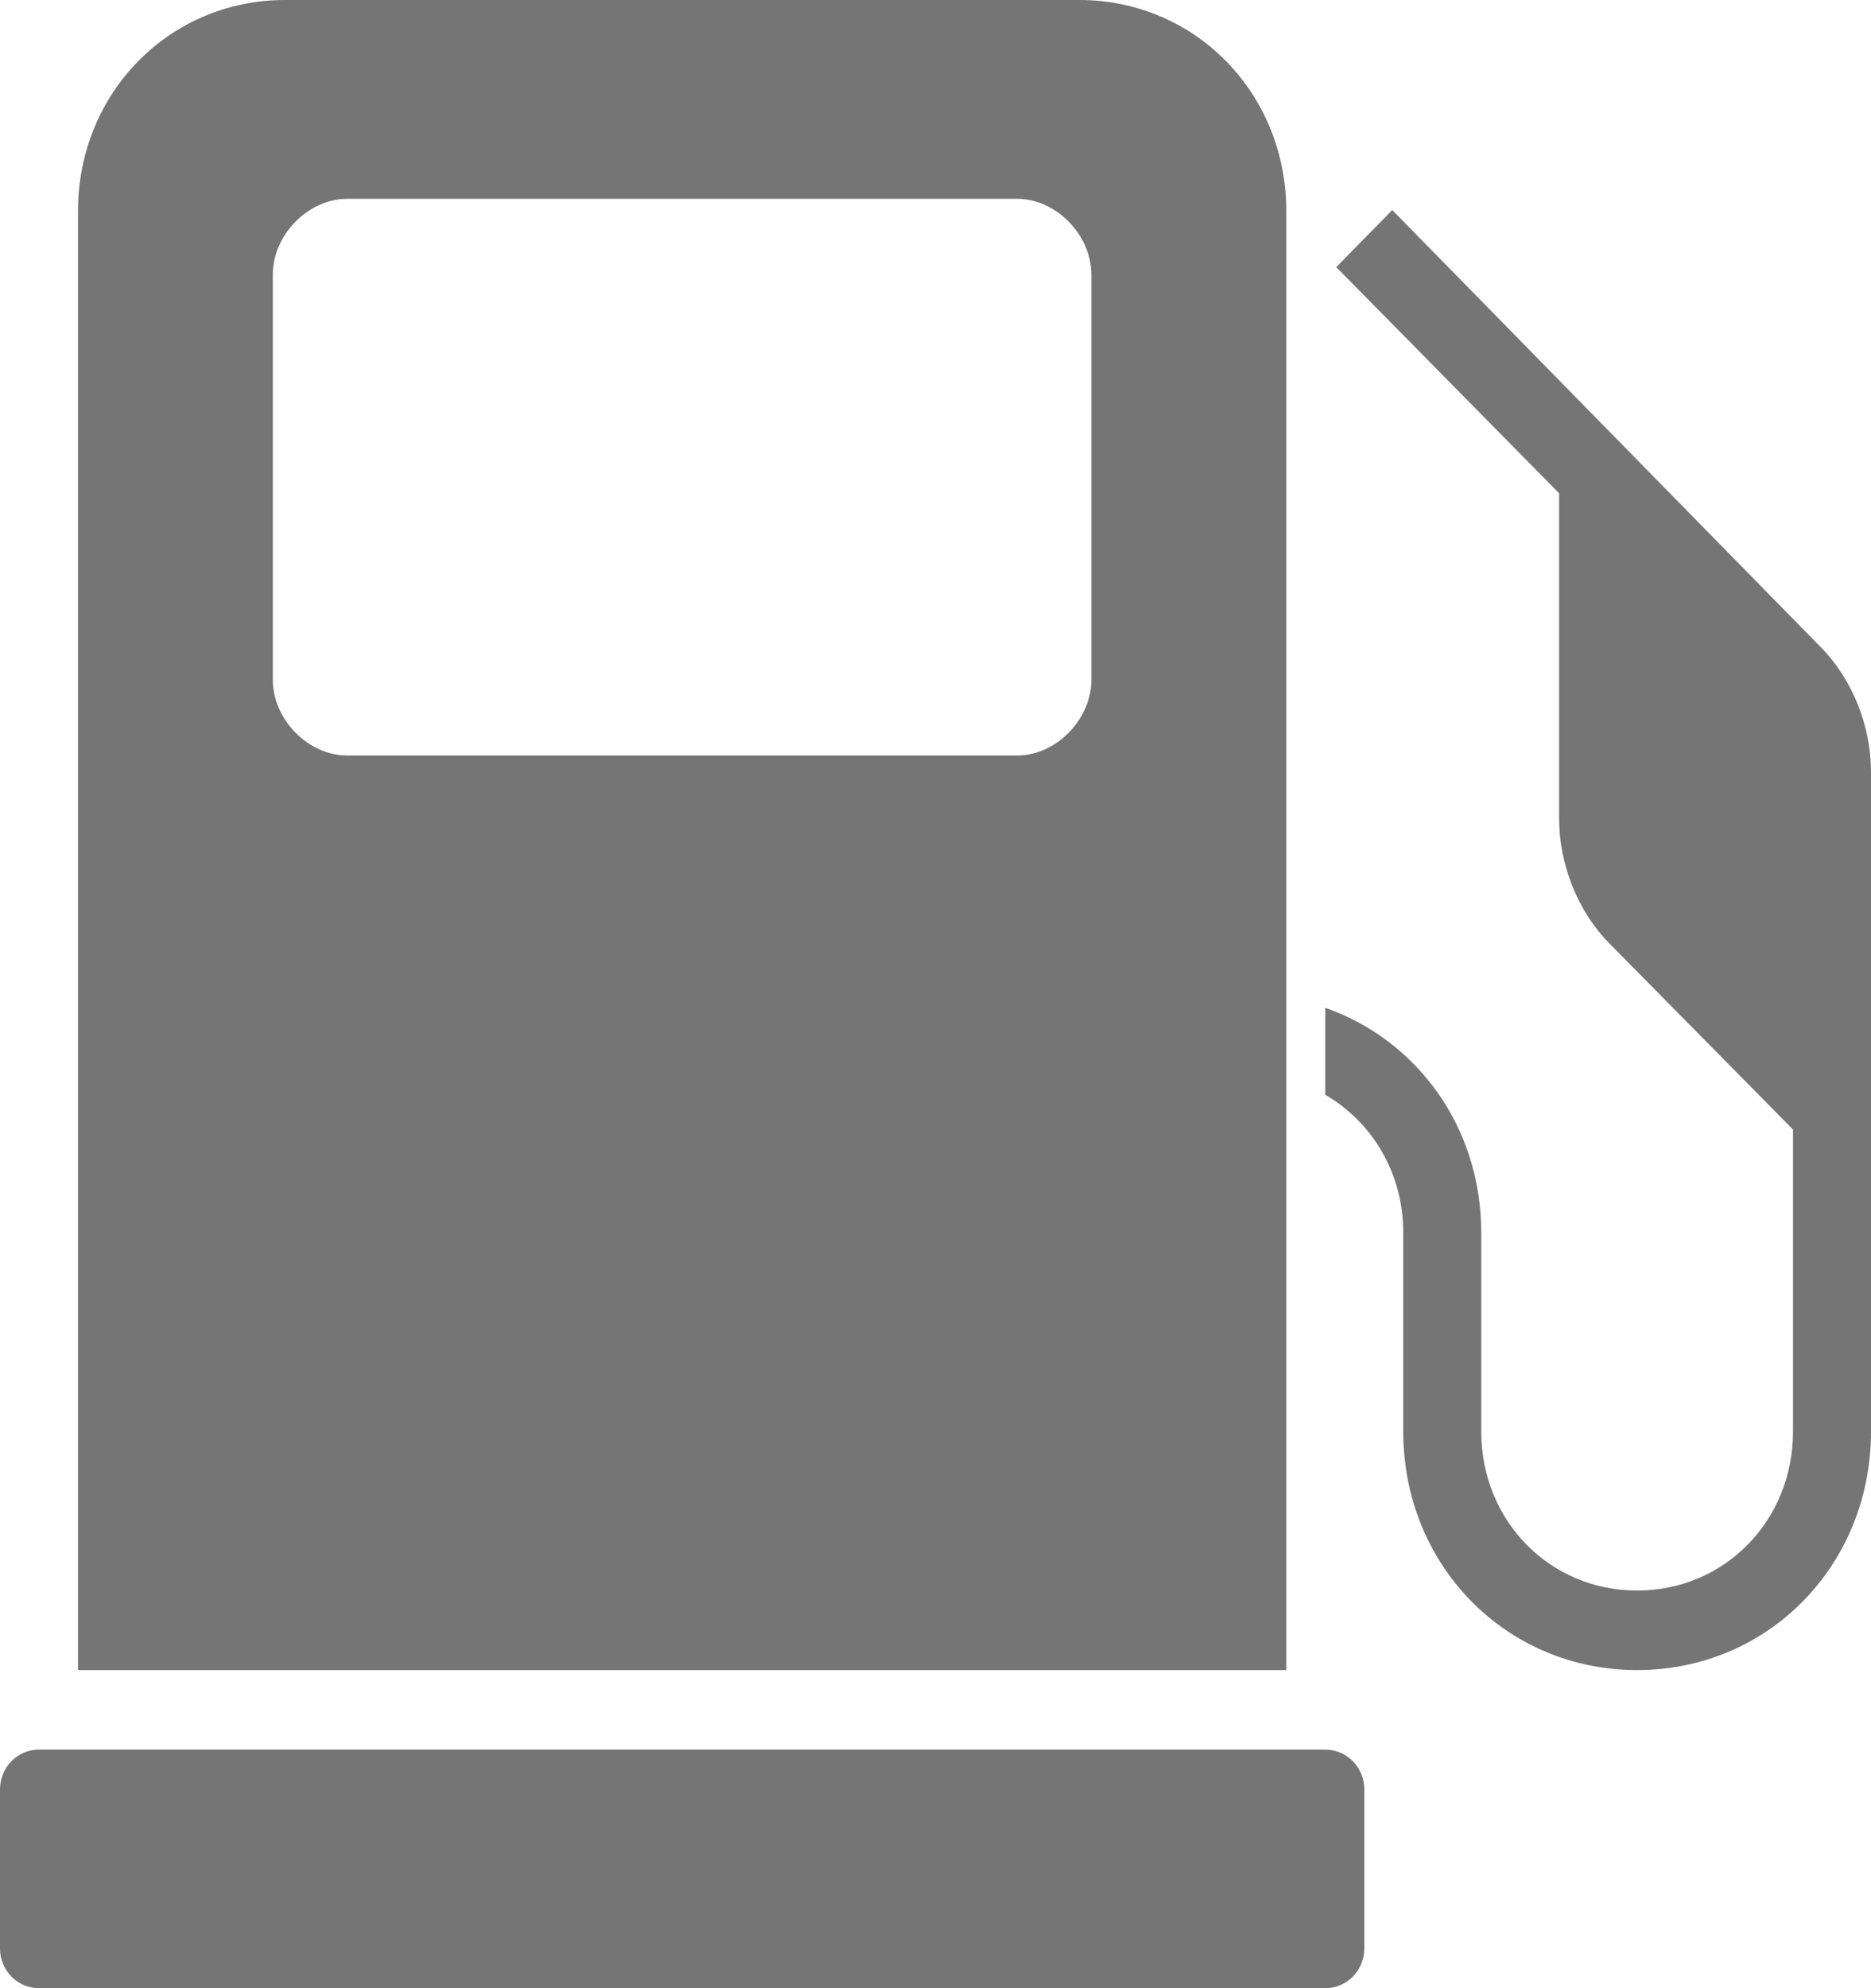 <?xml version="1.0" encoding="UTF-8" standalone="no"?>
<svg width="16px" height="17px" viewBox="0 0 16 17" version="1.1" xmlns="http://www.w3.org/2000/svg" xmlns:xlink="http://www.w3.org/1999/xlink">
    <!-- Generator: sketchtool 40.3 (33839) - http://www.bohemiancoding.com/sketch -->
    <title>709FB09C-E451-4512-80FF-2E0122F9CDF8</title>
    <desc>Created with sketchtool.</desc>
    <defs></defs>
    <g id="Symbols" stroke="none" stroke-width="1" fill="none" fill-rule="evenodd">
        <g id="BottomNav-Inactive" transform="translate(-132, -11)">
            <g id="Bottom-Navigation">
                <g id="tab-Item-2" transform="translate(95, 0)">
                    <g id="estaciones-inactivo" transform="translate(33, 8)">
                        <rect id="bounds" x="0" y="0" width="24" height="24"></rect>
                        <path d="M6.438,3 C5.447,3 4.667,3.796 4.667,4.806 L4.667,17.28 L15,17.28 L15,4.806 C15,3.796 14.22,3 13.229,3 L6.438,3 L6.438,3 Z M6.969,4.7 L12.698,4.7 C13.031,4.7 13.333,5.008 13.333,5.348 L13.333,8.812 C13.333,9.152 13.031,9.46 12.698,9.46 L6.969,9.46 C6.635,9.46 6.333,9.152 6.333,8.812 L6.333,5.348 C6.333,5.008 6.635,4.7 6.969,4.7 L6.969,4.7 Z M15.906,4.796 L15.427,5.284 L17.333,7.218 L17.333,10.002 C17.333,10.388 17.49,10.789 17.76,11.064 L19.333,12.658 L19.333,15.24 C19.333,16.003 18.748,16.6 18,16.6 C17.252,16.6 16.667,16.003 16.667,15.24 L16.667,13.54 C16.667,12.636 16.117,11.892 15.333,11.617 L15.333,12.361 C15.733,12.593 16,13.028 16,13.54 L16,15.24 C16,16.384 16.879,17.28 18,17.28 C19.121,17.28 20,16.384 20,15.24 L20,9.598 C20,9.212 19.843,8.811 19.573,8.536 L15.906,4.796 L15.906,4.796 Z M4.333,17.96 C4.149,17.96 4,18.112 4,18.3 L4,19.66 C4,19.848 4.149,20 4.333,20 L15.333,20 C15.518,20 15.667,19.848 15.667,19.66 L15.667,18.3 C15.667,18.112 15.518,17.96 15.333,17.96 L4.333,17.96 L4.333,17.96 Z" id="Shape" fill="#757575"></path>
                    </g>
                </g>
            </g>
        </g>
    </g>
</svg>
